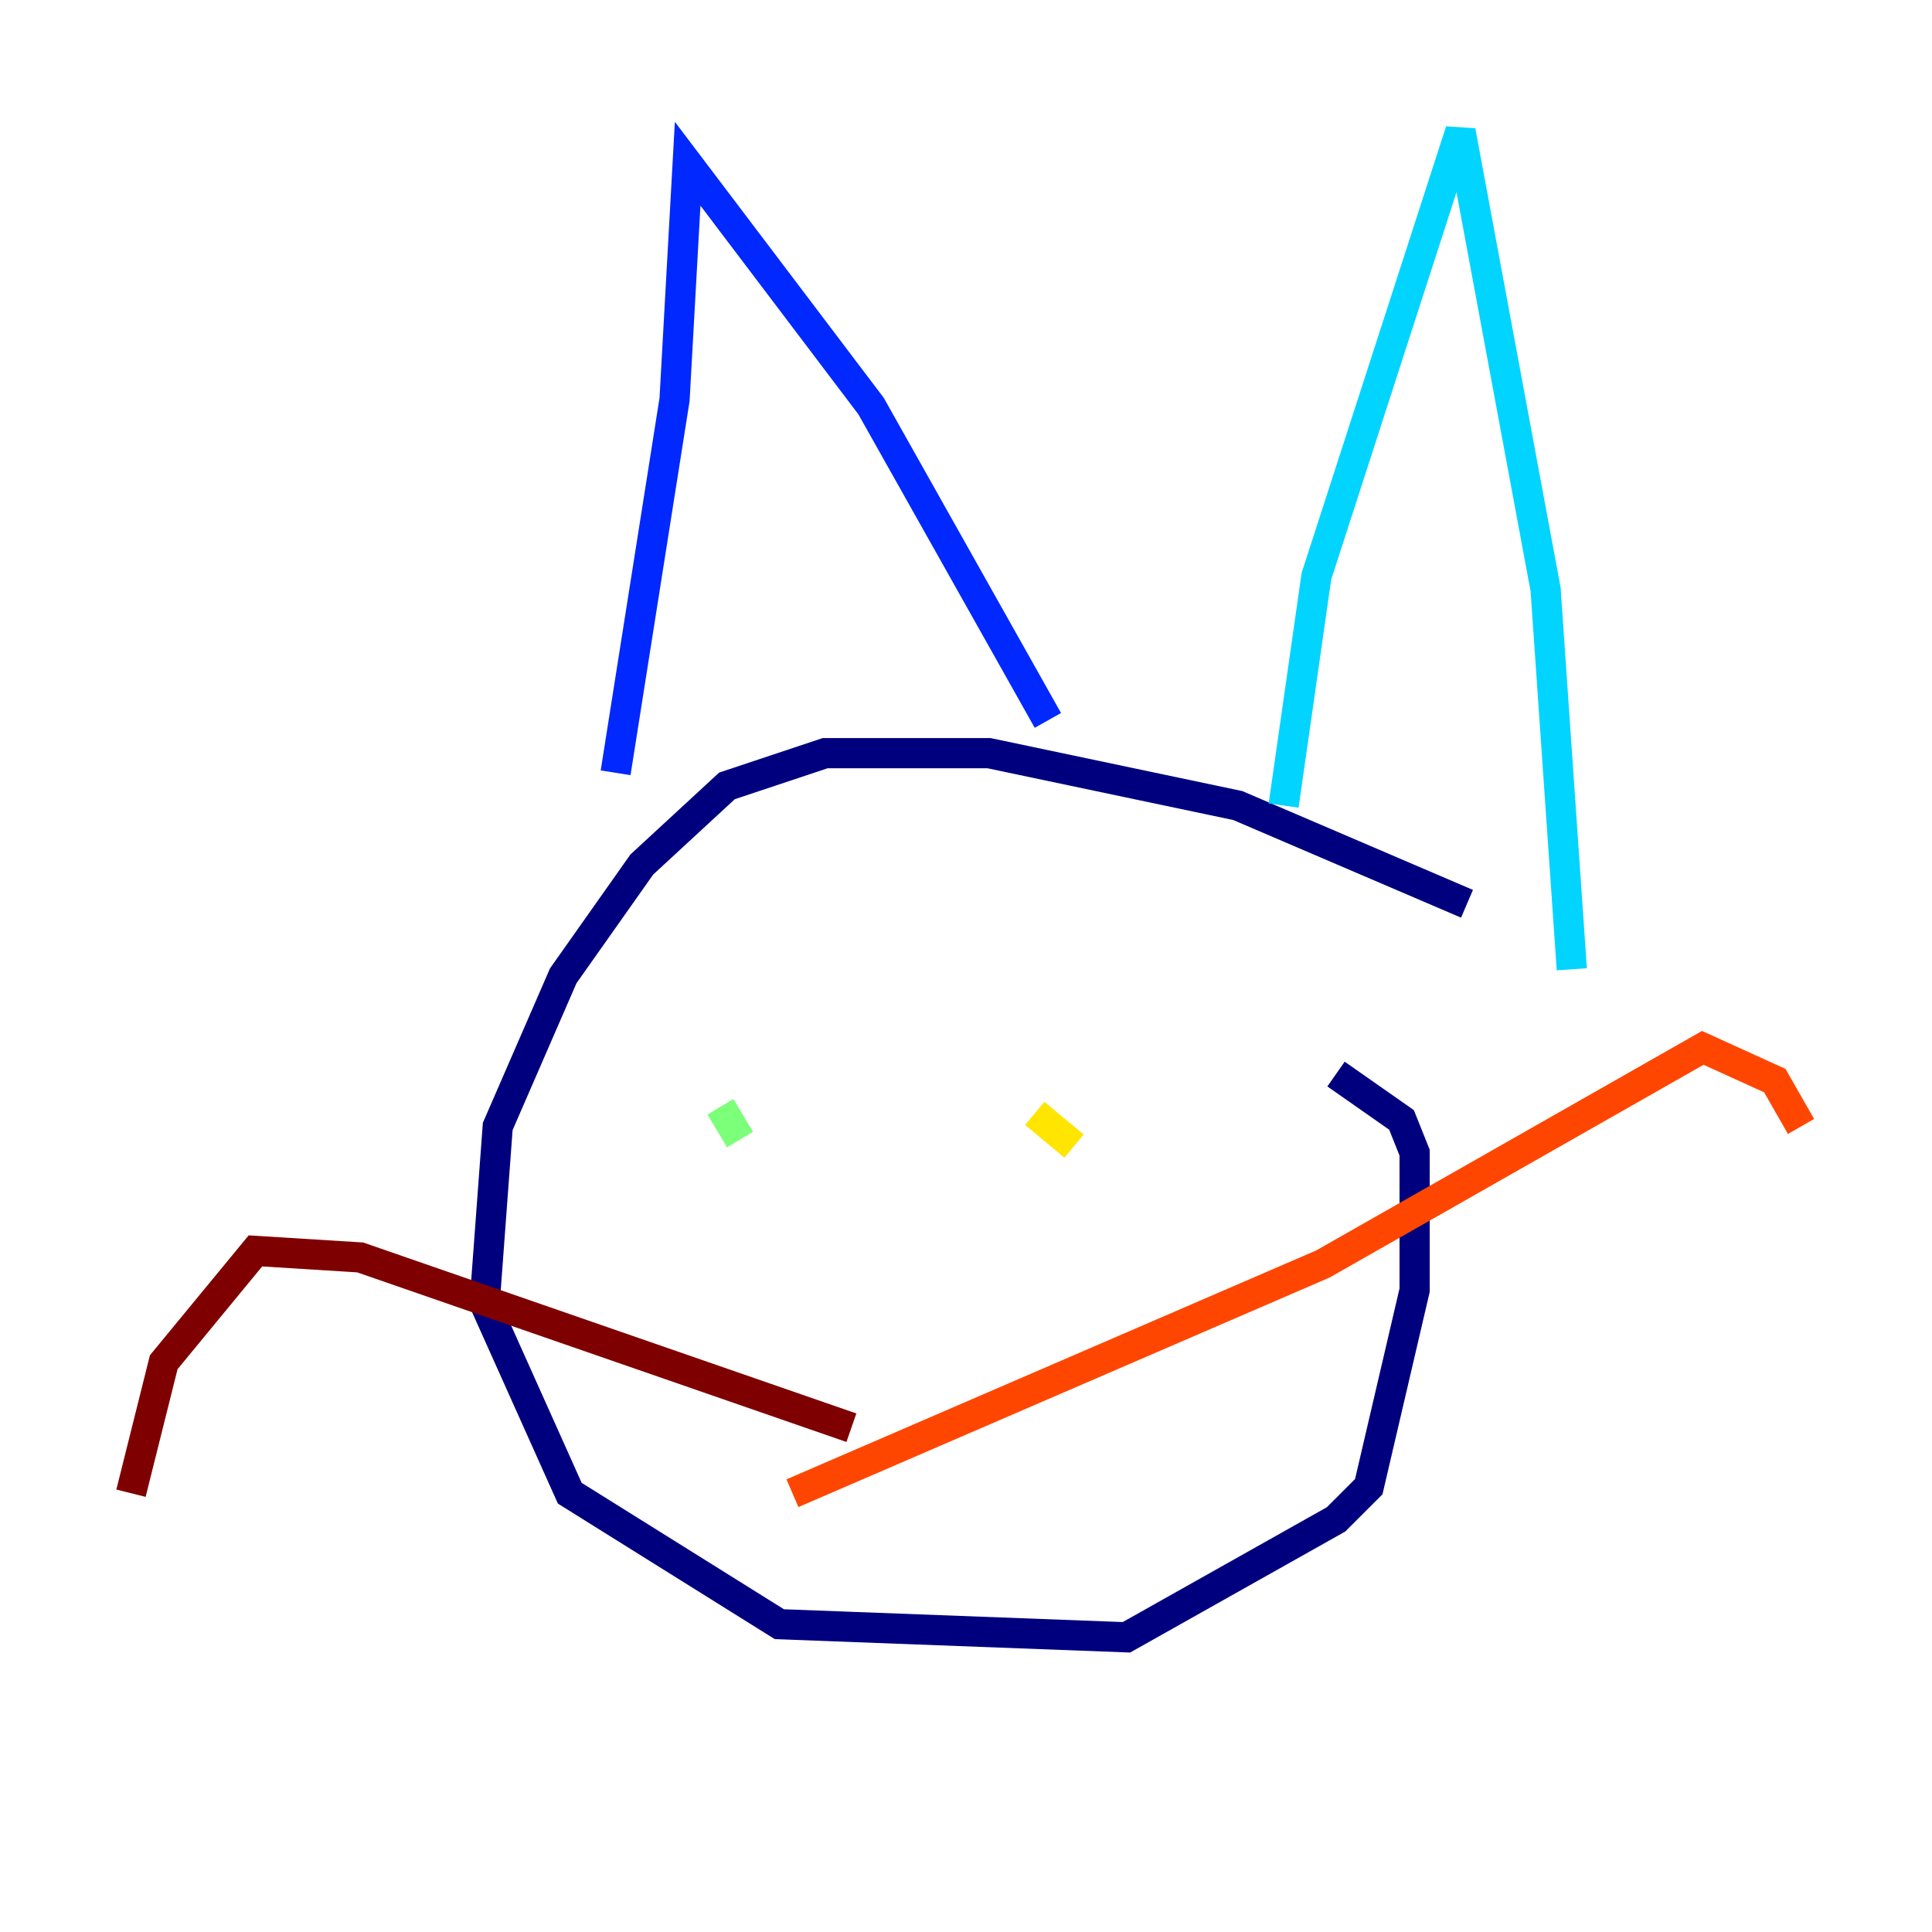 <?xml version="1.0" encoding="utf-8" ?>
<svg baseProfile="tiny" height="128" version="1.2" viewBox="0,0,128,128" width="128" xmlns="http://www.w3.org/2000/svg" xmlns:ev="http://www.w3.org/2001/xml-events" xmlns:xlink="http://www.w3.org/1999/xlink"><defs /><polyline fill="none" points="97.193,59.878 82.007,53.37 65.519,49.898 54.671,49.898 48.163,52.068 42.522,57.275 37.315,64.651 32.976,74.63 32.108,86.346 37.749,98.929 51.634,107.607 74.63,108.475 88.515,100.664 90.685,98.495 93.722,85.478 93.722,76.366 92.854,74.197 88.515,71.159" stroke="#00007f" stroke-width="2" /><polyline fill="none" points="40.786,51.2 44.691,26.468 45.559,10.848 57.709,26.902 69.424,47.729" stroke="#0028ff" stroke-width="2" /><polyline fill="none" points="85.044,53.37 87.214,38.183 96.759,8.678 102.4,39.051 104.136,64.217" stroke="#00d4ff" stroke-width="2" /><polyline fill="none" points="47.729,73.329 49.031,75.498" stroke="#7cff79" stroke-width="2" /><polyline fill="none" points="68.556,73.763 71.159,75.932" stroke="#ffe500" stroke-width="2" /><polyline fill="none" points="52.502,98.929 87.647,83.742 112.814,69.424 117.586,71.593 119.322,74.63" stroke="#ff4600" stroke-width="2" /><polyline fill="none" points="56.407,94.59 23.864,83.308 16.922,82.875 10.848,90.251 8.678,98.929" stroke="#7f0000" stroke-width="2" /></svg>